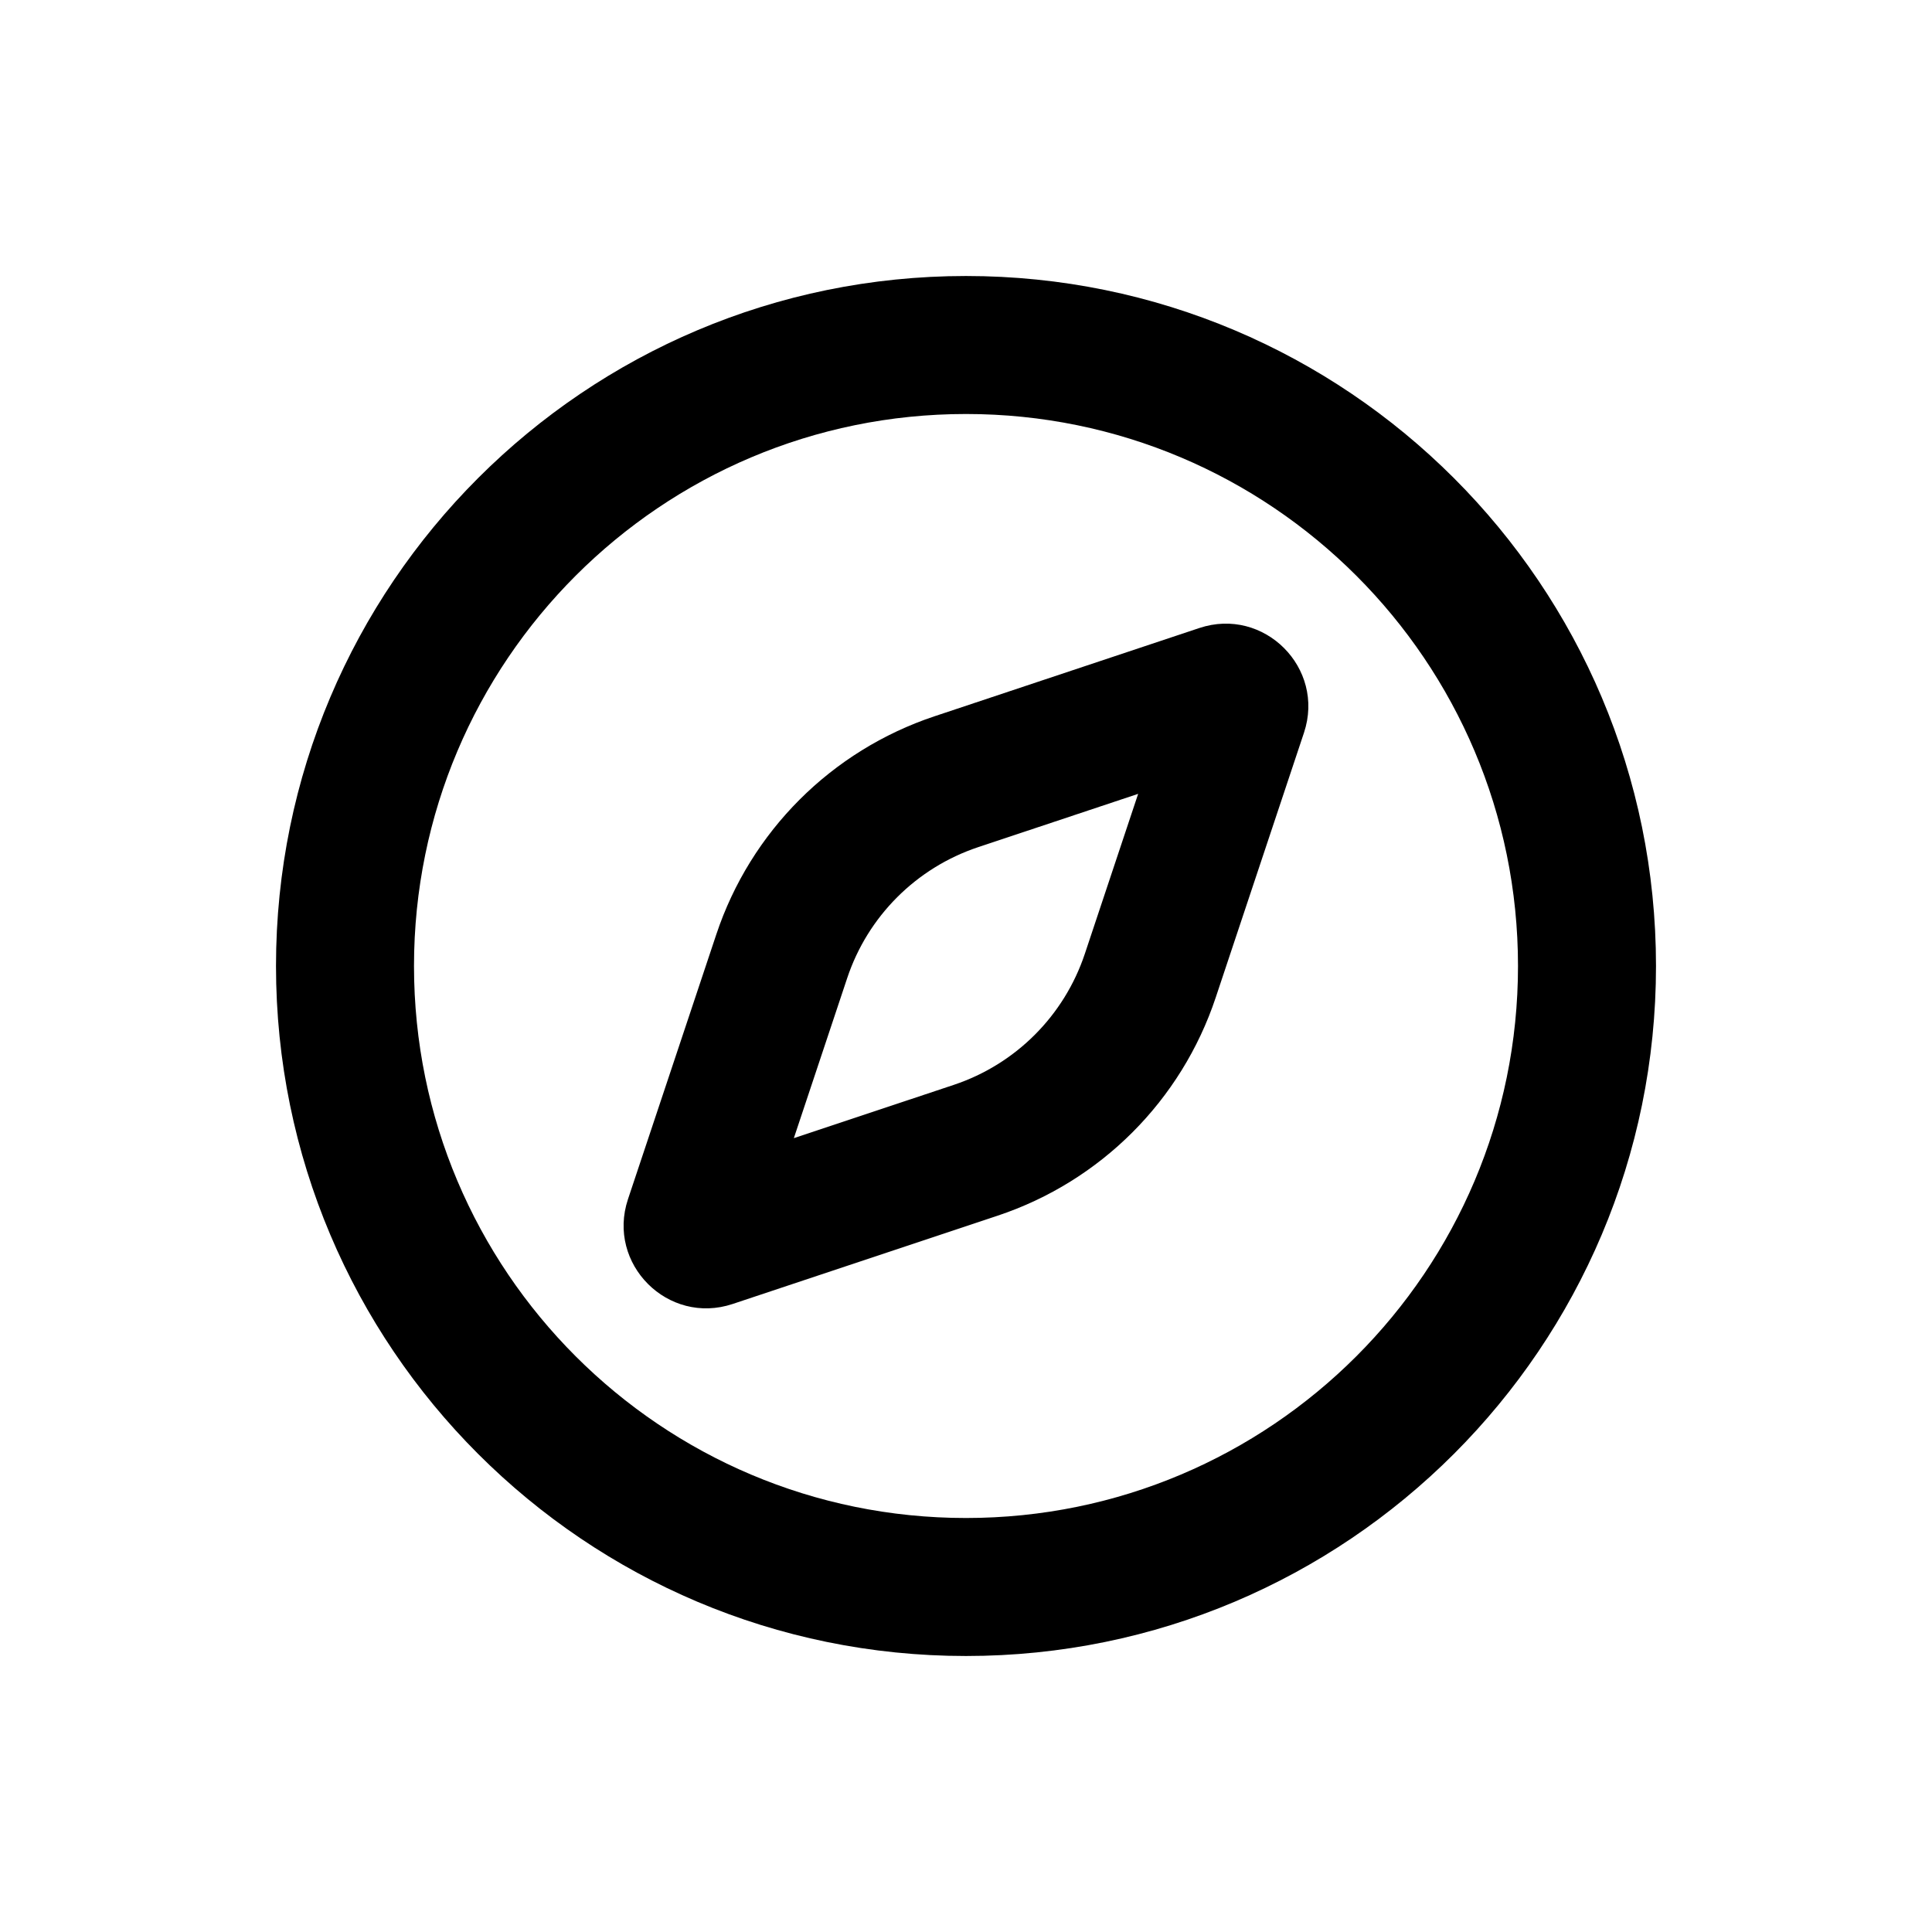 <svg width="28" height="28" viewBox="0 0 28 28" fill="none" xmlns="http://www.w3.org/2000/svg">
<path fill-rule="evenodd" clip-rule="evenodd" d="M22 14C22 18.418 18.418 22 14 22C9.582 22 6 18.418 6 14C6 9.582 9.582 6 14 6C18.418 6 22 9.582 22 14ZM14 24C19.523 24 24 19.523 24 14C24 8.477 19.523 4 14 4C8.477 4 4 8.477 4 14C4 19.523 8.477 24 14 24ZM14.175 12.278L16.495 11.505L15.722 13.824C15.423 14.72 14.72 15.423 13.825 15.722L11.505 16.495L12.278 14.176C12.576 13.28 13.28 12.577 14.175 12.278ZM10.381 13.543C10.878 12.05 12.05 10.879 13.543 10.381L17.381 9.102C18.319 8.789 19.211 9.681 18.898 10.62L17.619 14.457C17.122 15.95 15.95 17.122 14.457 17.619L10.619 18.898C9.681 19.211 8.789 18.319 9.101 17.38L10.381 13.543Z" fill="currentColor"/>
</svg>
